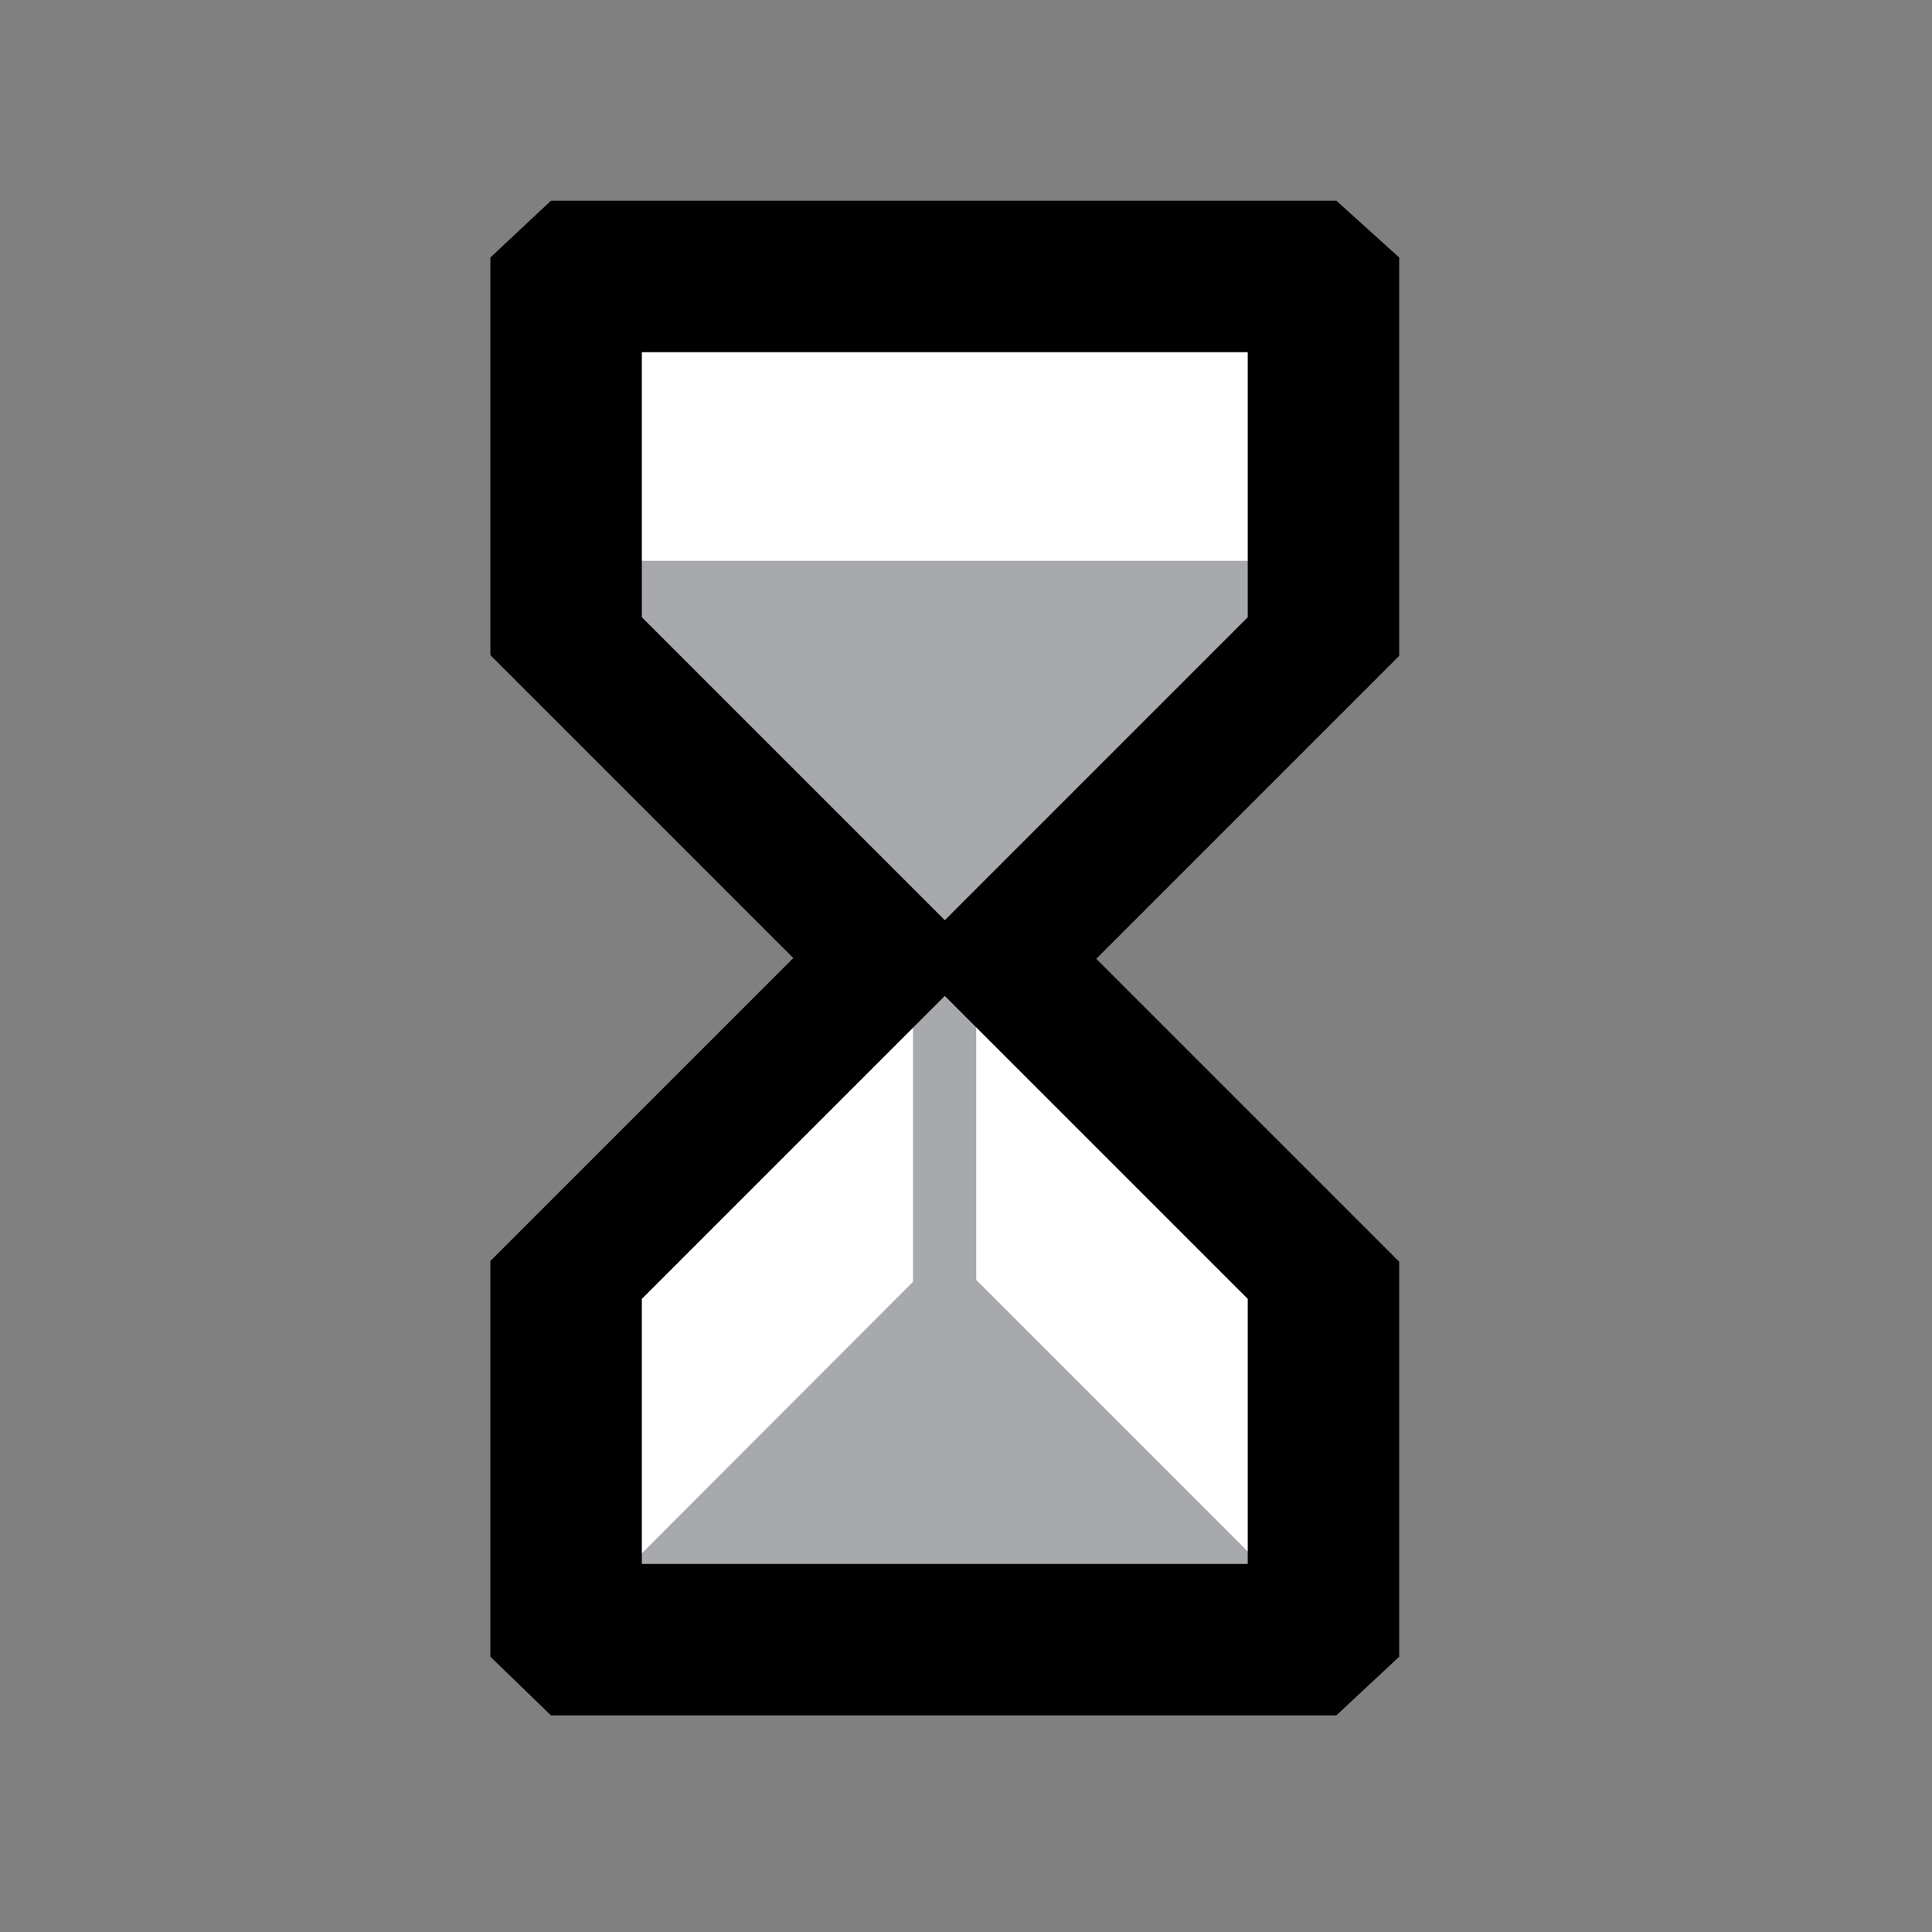 <svg id="Layer_1_copy" data-name="Layer 1 copy" xmlns="http://www.w3.org/2000/svg" viewBox="0 0 51.02 51.02"><rect x="0" y="0" width="51.02" height="51.02" fill="#808080" stroke="none"/><defs><style>.cls-1{fill:#fff;}.cls-2{fill:#a7a9ac;}.cls-3{fill:#010101;}</style></defs><title>CC_olayicons_hourglass_blk</title><path class="cls-1" d="M15.33,7.25H34.86v9.93L27,25.3l8.34,8.5-0.66,9.31s-20.3.26-20,0S15,33.51,15,33.51l8.2-8.2-8.63-9Z"/><polygon class="cls-2" points="14.7 14.81 35.32 14.81 33.11 18.07 25.78 25.3 25.78 33.8 33.77 41.79 16.18 41.79 24.11 33.85 24.11 25.3 15.47 16.8 14.58 16.34 14.7 14.81"/><path class="cls-3" d="M14.55,45.3H35.29l1.66-1.55V33.32h0l0,0-8-8,8-8,0,0h0V6.8L35.29,5.3H14.55l-1.6,1.5V17.3h0l0,0,8,8-8,8,0,0h0V43.75Zm18.4-11v7h-16v-7l8-8Zm-8-10-8-8v-7h16v7Z"/></svg>